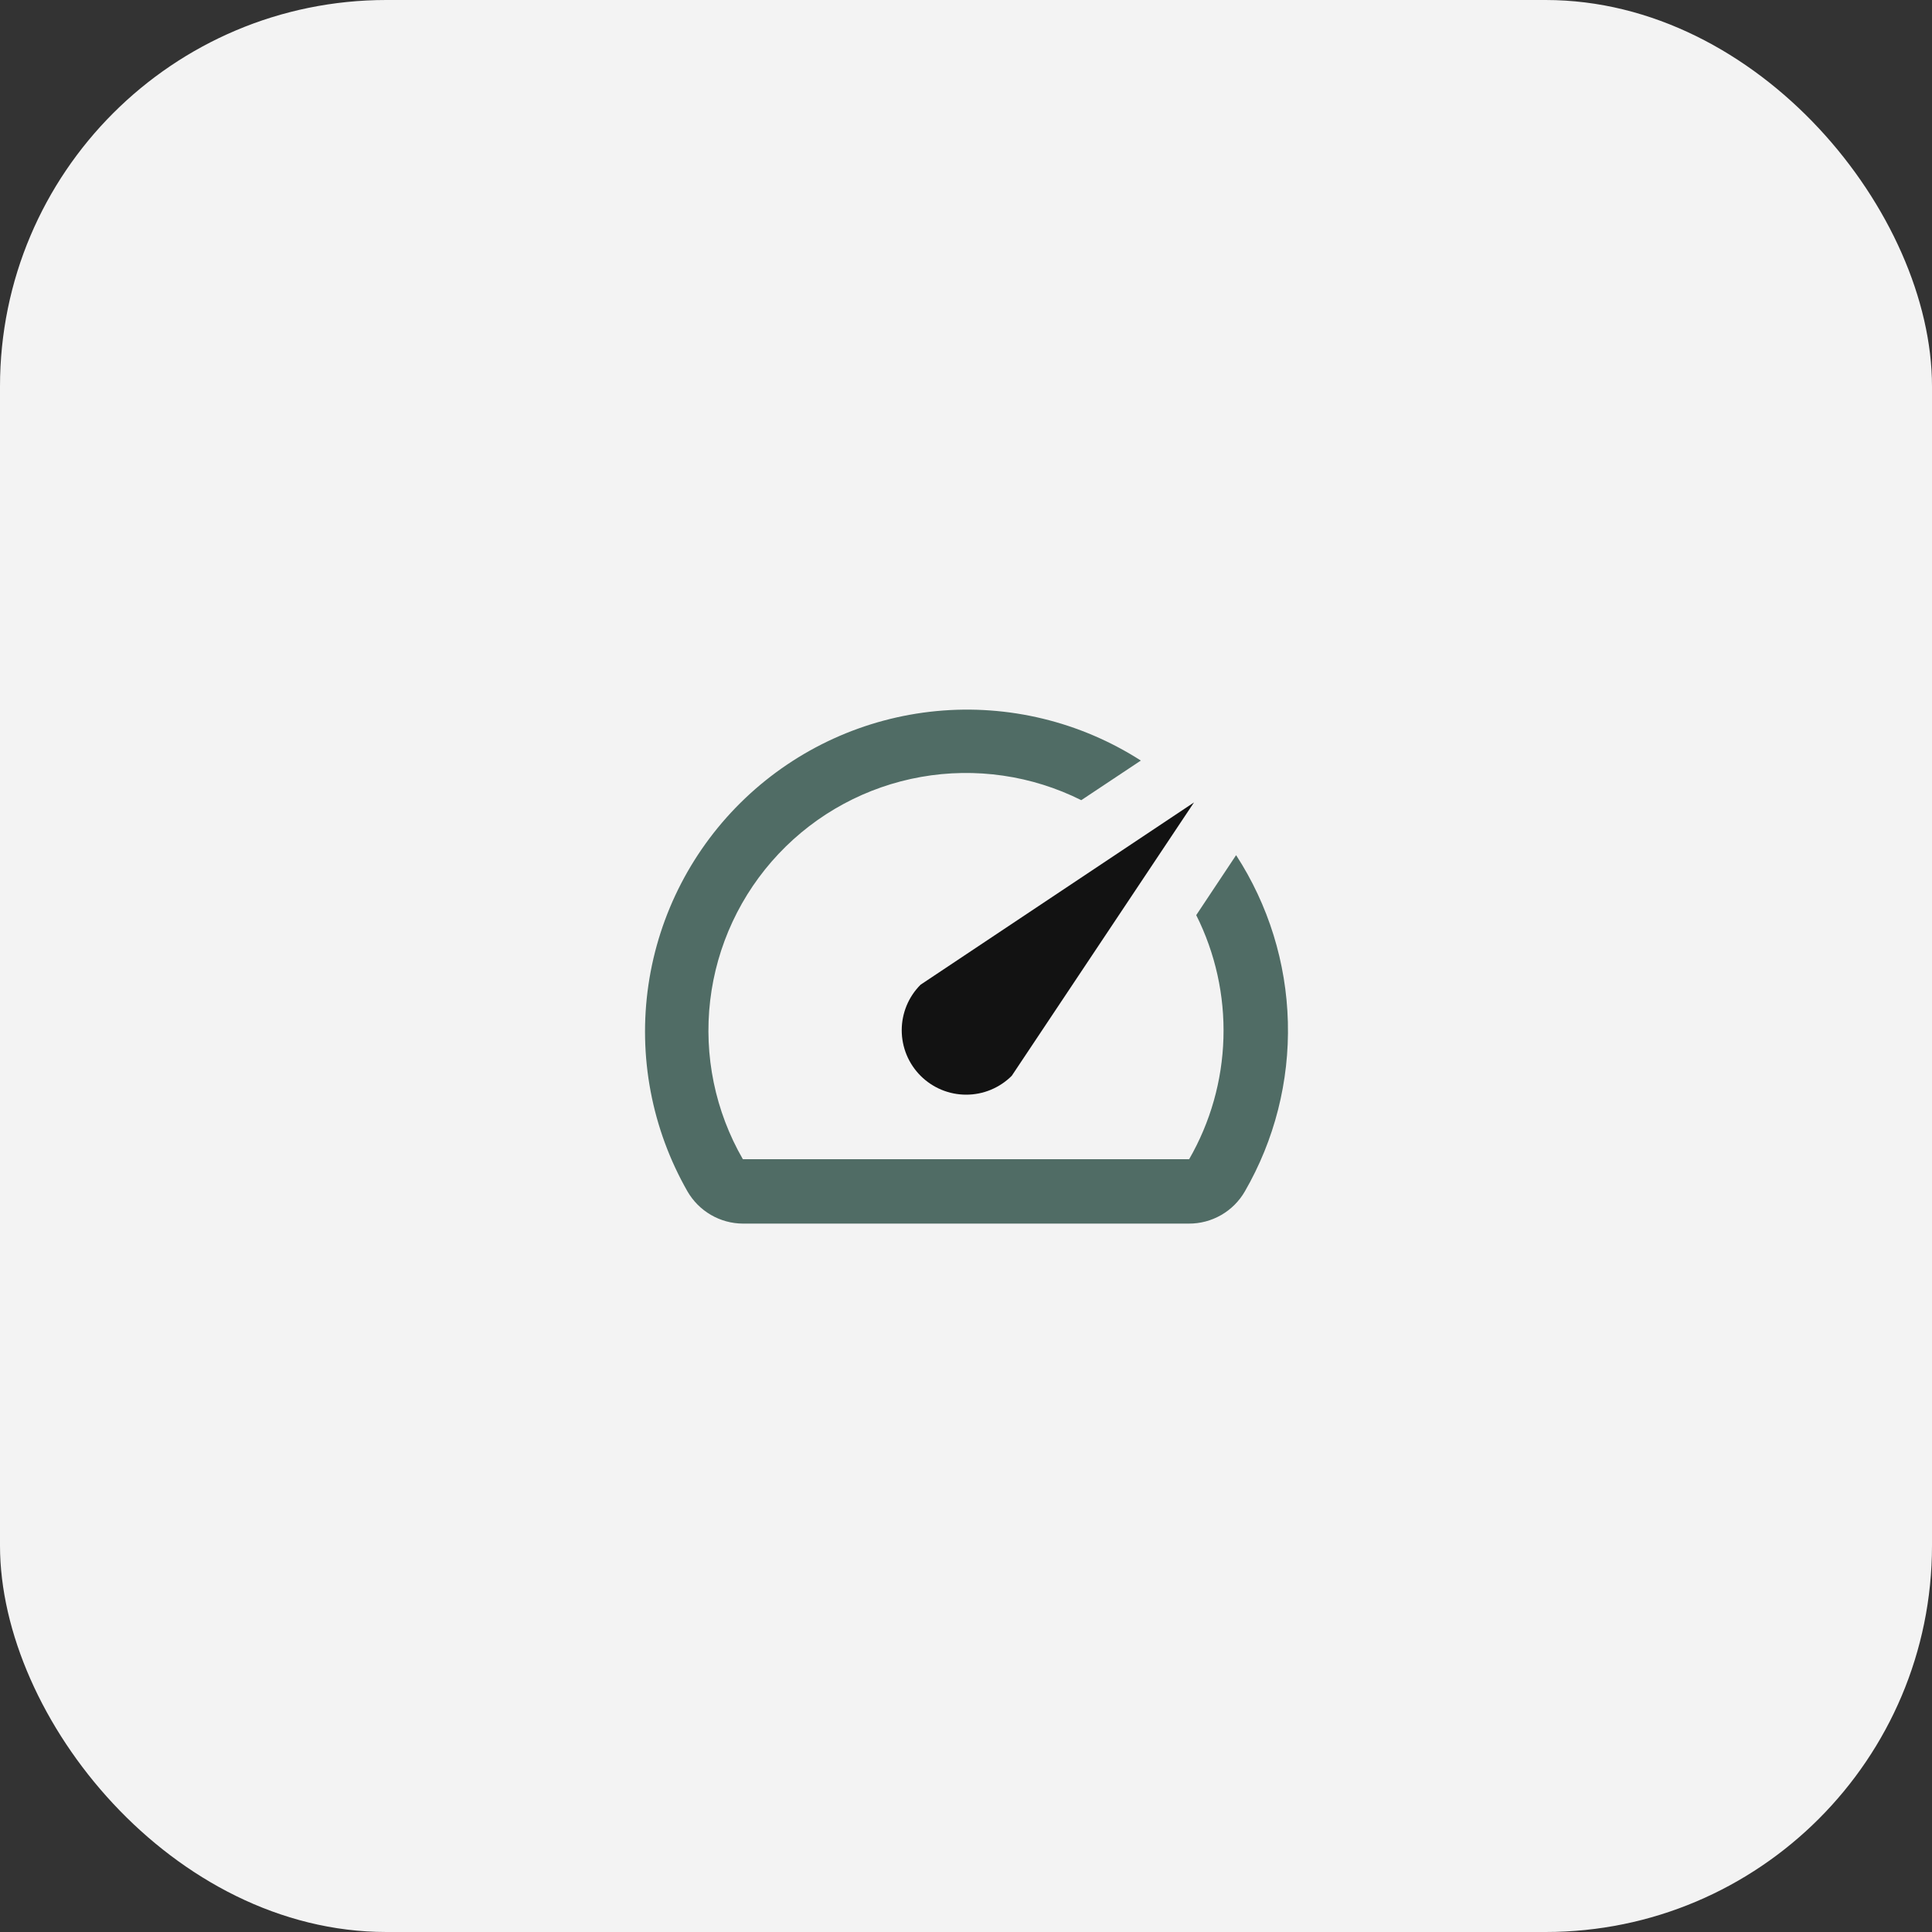 <svg width="60" height="60" viewBox="0 0 60 60" fill="none" xmlns="http://www.w3.org/2000/svg">
<rect x="0" y="0" width="60" height="60" fill="#333333" stroke="none"/>
<rect width="60" height="60" rx="12" fill="#F3F3F3"/>
<path d="M38.38 26.57L37.15 28.42C37.743 29.603 38.034 30.915 37.995 32.238C37.957 33.561 37.591 34.853 36.93 36H23.07C22.211 34.51 21.855 32.783 22.055 31.075C22.255 29.367 23 27.769 24.18 26.517C25.359 25.266 26.911 24.428 28.604 24.128C30.297 23.828 32.042 24.081 33.58 24.85L35.43 23.62C33.547 22.412 31.312 21.871 29.085 22.083C26.858 22.295 24.766 23.248 23.144 24.789C21.522 26.33 20.463 28.371 20.138 30.585C19.813 32.799 20.24 35.057 21.35 37C21.525 37.302 21.775 37.554 22.077 37.729C22.379 37.905 22.721 37.998 23.07 38H36.92C37.273 38.002 37.619 37.91 37.925 37.734C38.23 37.559 38.484 37.305 38.66 37C39.582 35.404 40.044 33.584 39.996 31.742C39.949 29.9 39.393 28.106 38.39 26.56L38.38 26.57Z" fill="#506C65"/>
<path d="M28.59 33.41C28.776 33.596 28.997 33.743 29.24 33.844C29.482 33.945 29.743 33.996 30.006 33.996C30.268 33.996 30.529 33.945 30.771 33.844C31.014 33.743 31.235 33.596 31.421 33.41L37.081 24.92L28.59 30.58C28.404 30.766 28.257 30.986 28.156 31.229C28.056 31.472 28.004 31.732 28.004 31.995C28.004 32.258 28.056 32.518 28.156 32.761C28.257 33.004 28.404 33.224 28.59 33.41Z" fill="#121212"/>
</svg>
